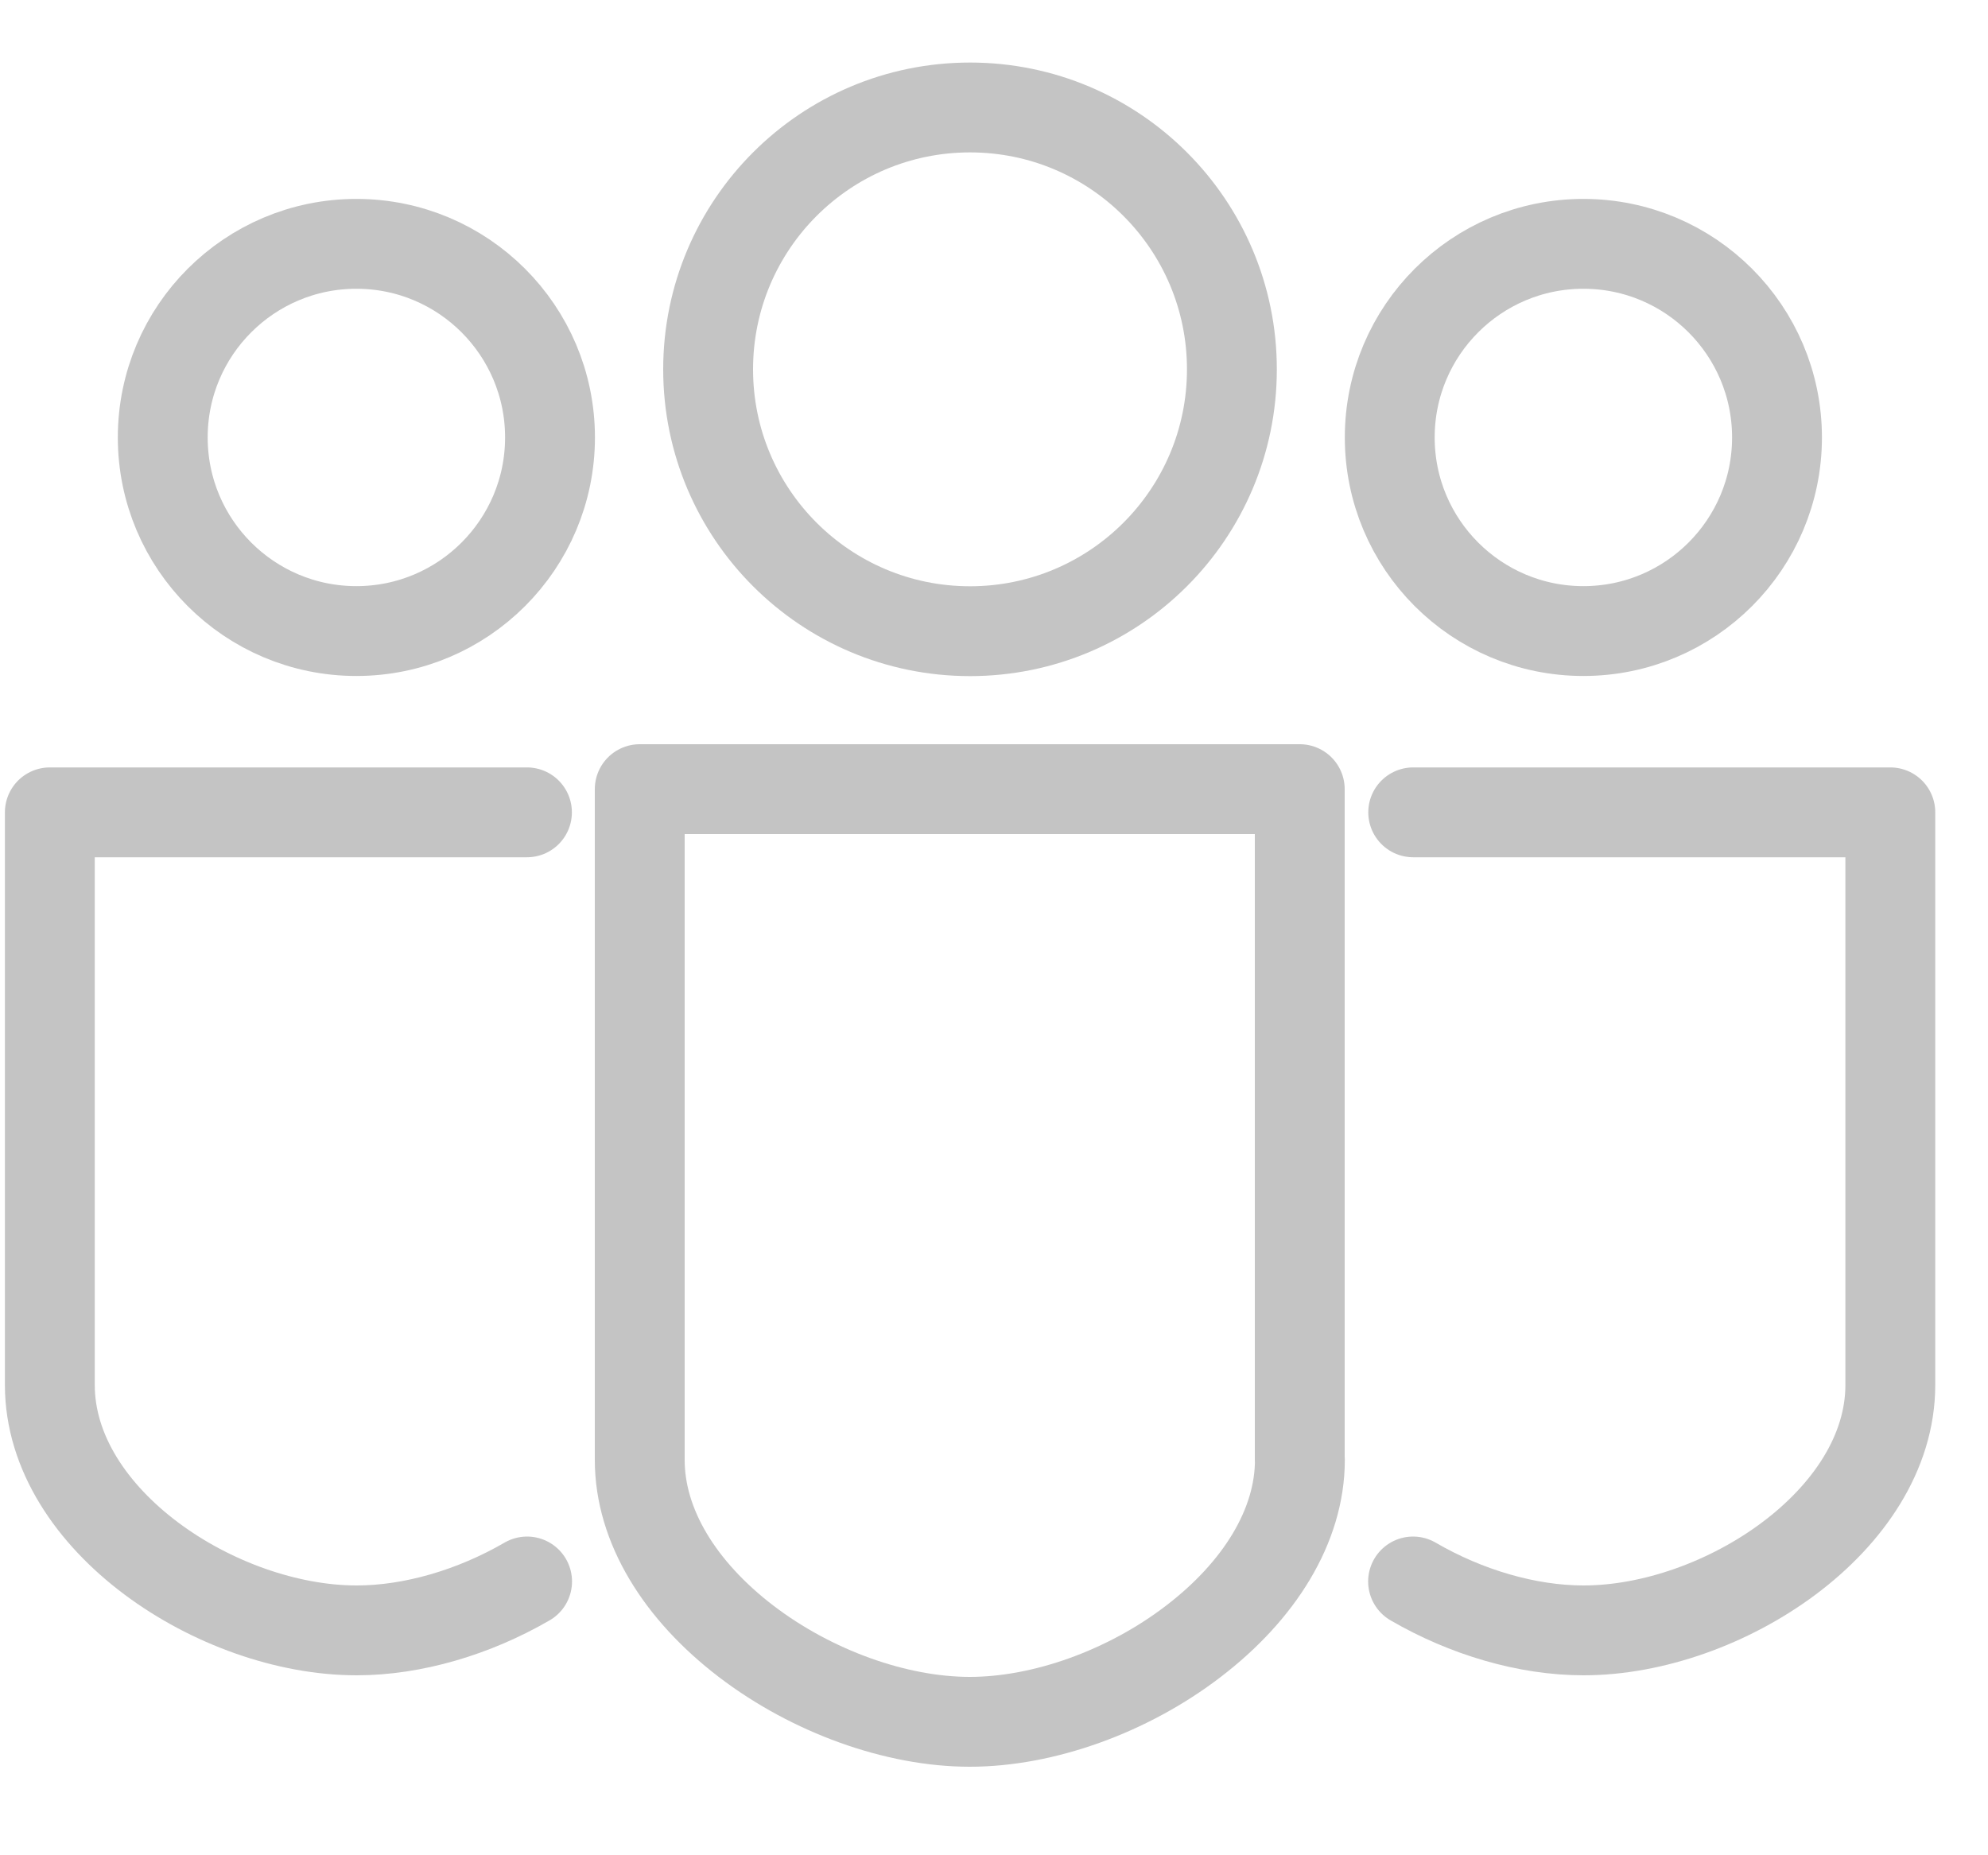 <svg width="15" height="14" fill="none" xmlns="http://www.w3.org/2000/svg"><circle cx="2.689" cy="3.301" r="1.461" stroke="#C4C4C4" stroke-width=".678" stroke-linejoin="round"/><circle cx="11.947" cy="3.301" r="1.461" stroke="#C4C4C4" stroke-width=".678" stroke-linejoin="round"/><circle cx="7.319" cy="2.787" r="1.976" stroke="#C4C4C4" stroke-width=".678" stroke-linejoin="round"/><path d="M9.808 11.017c0 .497-.305.987-.803 1.368-.495.38-1.132.608-1.688.608-.555 0-1.192-.229-1.688-.608-.498-.381-.802-.87-.802-1.368V5.955h4.98v5.062z" stroke="#C4C4C4" stroke-width=".678" stroke-linejoin="round"/><path d="M10.662 11.934c.399.232.86.369 1.286.369 1.046 0 2.315-.83 2.315-1.852V6.13h-3.6m-6.686 5.804c-.4.232-.861.369-1.286.369-1.046 0-2.315-.83-2.315-1.852V6.13h3.6" stroke="#C4C4C4" stroke-width=".678" stroke-linecap="round" stroke-linejoin="round"/></svg>